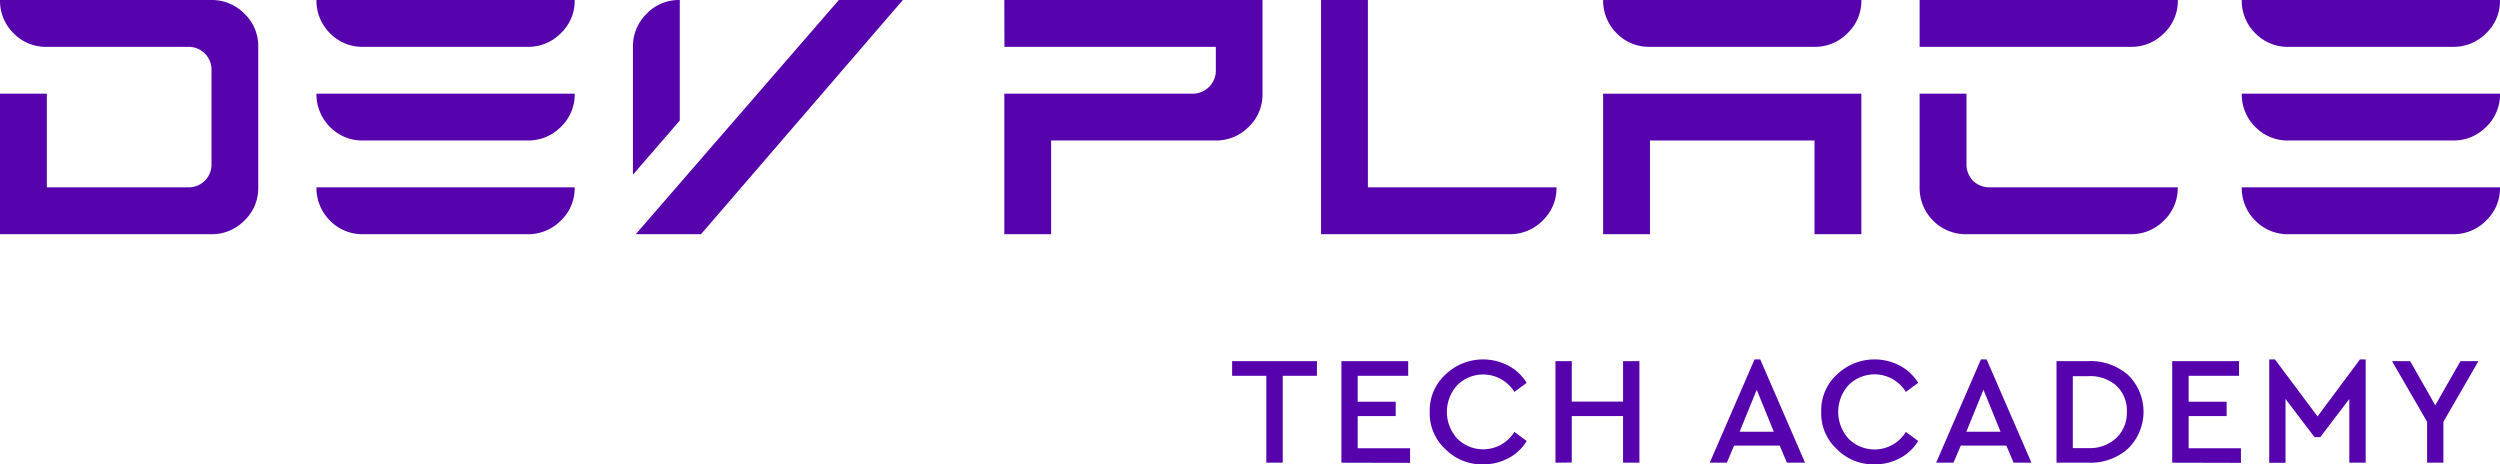 <svg xmlns="http://www.w3.org/2000/svg" viewBox="0 0 438.63 81.48"><defs><style>.cls-1{fill:#5603ad;}</style></defs><g id="Capa_2" data-name="Capa 2"><g id="logo_definitivo" data-name="logo definitivo"><path class="cls-1" d="M222.18,81.18V65.93h-6V63.36h14.88v2.57h-6V81.18Z"/><path class="cls-1" d="M235.35,81.18V63.36h11.72v2.57h-8.86v4.56h6.67V73h-6.67v5.65h9.19v2.56Z"/><path class="cls-1" d="M250.85,72.27a8.53,8.53,0,0,1,2.73-6.53,9.53,9.53,0,0,1,11.09-1.57,8.38,8.38,0,0,1,3.19,3l-2.16,1.59a6.44,6.44,0,0,0-10-1.2,6.95,6.95,0,0,0,0,9.42,6.44,6.44,0,0,0,10-1.2l2.16,1.59a8.13,8.13,0,0,1-3.17,3,9.19,9.19,0,0,1-4.47,1.1,9,9,0,0,1-6.64-2.68A8.52,8.52,0,0,1,250.85,72.27Z"/><path class="cls-1" d="M272.91,81.18V63.36h2.86v7.1h9v-7.1h2.87V81.18h-2.87V73h-9v8.15Z"/><path class="cls-1" d="M313.52,81.18l-1.27-3h-8l-1.27,3h-3l7.86-18.12h1l7.86,18.12Zm-2.3-5.43-3-7.37-3,7.37Z"/><path class="cls-1" d="M319.54,72.27a8.46,8.46,0,0,1,2.73-6.53,9.53,9.53,0,0,1,11.09-1.57,8.45,8.45,0,0,1,3.19,3l-2.16,1.59a6.45,6.45,0,0,0-10.05-1.2,7,7,0,0,0,0,9.42,6.45,6.45,0,0,0,10.05-1.2l2.16,1.59a8.19,8.19,0,0,1-3.17,3,9.25,9.25,0,0,1-4.47,1.1,9,9,0,0,1-6.64-2.68A8.45,8.45,0,0,1,319.54,72.27Z"/><path class="cls-1" d="M353.29,81.18l-1.27-3h-8l-1.27,3h-3.05l7.86-18.12h1l7.86,18.12ZM351,75.75l-3-7.37-3,7.37Z"/><path class="cls-1" d="M360.82,81.18V63.36h5.59a10,10,0,0,1,7,2.46,9.05,9.05,0,0,1,0,12.85,9.87,9.87,0,0,1-7,2.51Zm2.86-2.56h2.7a6.82,6.82,0,0,0,4.93-1.77,6.11,6.11,0,0,0,1.85-4.61,5.94,5.94,0,0,0-1.84-4.57A6.91,6.91,0,0,0,366.38,66h-2.7Z"/><path class="cls-1" d="M381.12,81.18V63.36h11.72v2.57H384v4.56h6.67V73H384v5.65h9.18v2.56Z"/><path class="cls-1" d="M414.06,63.06h1V81.18h-2.87V70l-5.1,6.7h-1L401,70v11.2h-2.86V63.06h1l7.48,10Z"/><path class="cls-1" d="M434.85,63.36,428.7,74v7.18h-2.86V74l-6.16-10.64h3.19l4.4,7.75,4.43-7.75Z"/><path class="cls-1" d="M57.9,5.84a7.91,7.91,0,0,0,5.84,2.38H92.61a8,8,0,0,0,5.78-2.38A7.81,7.81,0,0,0,100.83,0H55.52A8.08,8.08,0,0,0,57.9,5.84Z"/><path class="cls-1" d="M57.9,38.71a7.91,7.91,0,0,0,5.84,2.38H92.61a8,8,0,0,0,5.78-2.38,7.81,7.81,0,0,0,2.44-5.84H55.52A8.08,8.08,0,0,0,57.9,38.71Z"/><path class="cls-1" d="M57.9,22.28a7.94,7.94,0,0,0,5.84,2.37H92.61a8,8,0,0,0,5.78-2.37,7.83,7.83,0,0,0,2.44-5.84H55.52A8.11,8.11,0,0,0,57.9,22.28Z"/><path class="cls-1" d="M176.23,8.22h37.09v4.11a4,4,0,0,1-1.22,2.95,4.08,4.08,0,0,1-2.89,1.16h-33V41.09h8.21V24.65h28.88a8,8,0,0,0,5.77-2.37,7.83,7.83,0,0,0,2.44-5.84V0h-45.3Z"/><path class="cls-1" d="M240,0h-8.22V41.09h33.09a8,8,0,0,0,5.78-2.38,7.85,7.85,0,0,0,2.44-5.84H240Z"/><path class="cls-1" d="M283.65,5.84a7.91,7.91,0,0,0,5.84,2.38h28.87a8,8,0,0,0,5.78-2.38A7.81,7.81,0,0,0,326.58,0H281.27A8.08,8.08,0,0,0,283.65,5.84Z"/><polygon class="cls-1" points="281.27 41.09 289.49 41.09 289.49 24.65 318.36 24.65 318.36 41.09 326.58 41.09 326.58 16.44 281.27 16.44 281.27 41.09"/><path class="cls-1" d="M336.8,8.22h37.09a8,8,0,0,0,5.78-2.38A7.85,7.85,0,0,0,382.11,0H336.8Z"/><path class="cls-1" d="M346.17,31.72a4.15,4.15,0,0,1-1.15-3V16.44H336.8V32.87a8.07,8.07,0,0,0,2.37,5.84A8,8,0,0,0,345,41.09h28.87a8,8,0,0,0,5.78-2.38,7.85,7.85,0,0,0,2.44-5.84h-33A4.14,4.14,0,0,1,346.17,31.72Z"/><path class="cls-1" d="M401.54,8.22h28.87a8,8,0,0,0,5.78-2.38A7.81,7.81,0,0,0,438.63,0H393.32a8,8,0,0,0,2.38,5.84A7.91,7.91,0,0,0,401.54,8.22Z"/><path class="cls-1" d="M395.7,22.28a7.94,7.94,0,0,0,5.84,2.37h28.87a8,8,0,0,0,5.78-2.37,7.83,7.83,0,0,0,2.44-5.84H393.32A8.07,8.07,0,0,0,395.7,22.28Z"/><path class="cls-1" d="M395.7,38.71a7.91,7.91,0,0,0,5.84,2.38h28.87a8,8,0,0,0,5.78-2.38,7.81,7.81,0,0,0,2.44-5.84H393.32A8,8,0,0,0,395.7,38.71Z"/><path class="cls-1" d="M37.09,0H0A8,8,0,0,0,2.38,5.84,7.91,7.91,0,0,0,8.22,8.22H33a4,4,0,0,1,4.11,4.1V28.76A4,4,0,0,1,33,32.87H8.22V16.44H0V41.09H37.09a8,8,0,0,0,5.78-2.38,7.85,7.85,0,0,0,2.44-5.84V8.22a7.85,7.85,0,0,0-2.44-5.84A8,8,0,0,0,37.09,0Z"/><path class="cls-1" d="M119.27,0a7.85,7.85,0,0,0-5.85,2.44,8,8,0,0,0-2.37,5.78V30.65l8.22-9.5Z"/><polygon class="cls-1" points="111.54 41.09 114.26 41.09 122.99 41.09 158.41 0 147.18 0 111.54 41.09"/></g></g></svg>